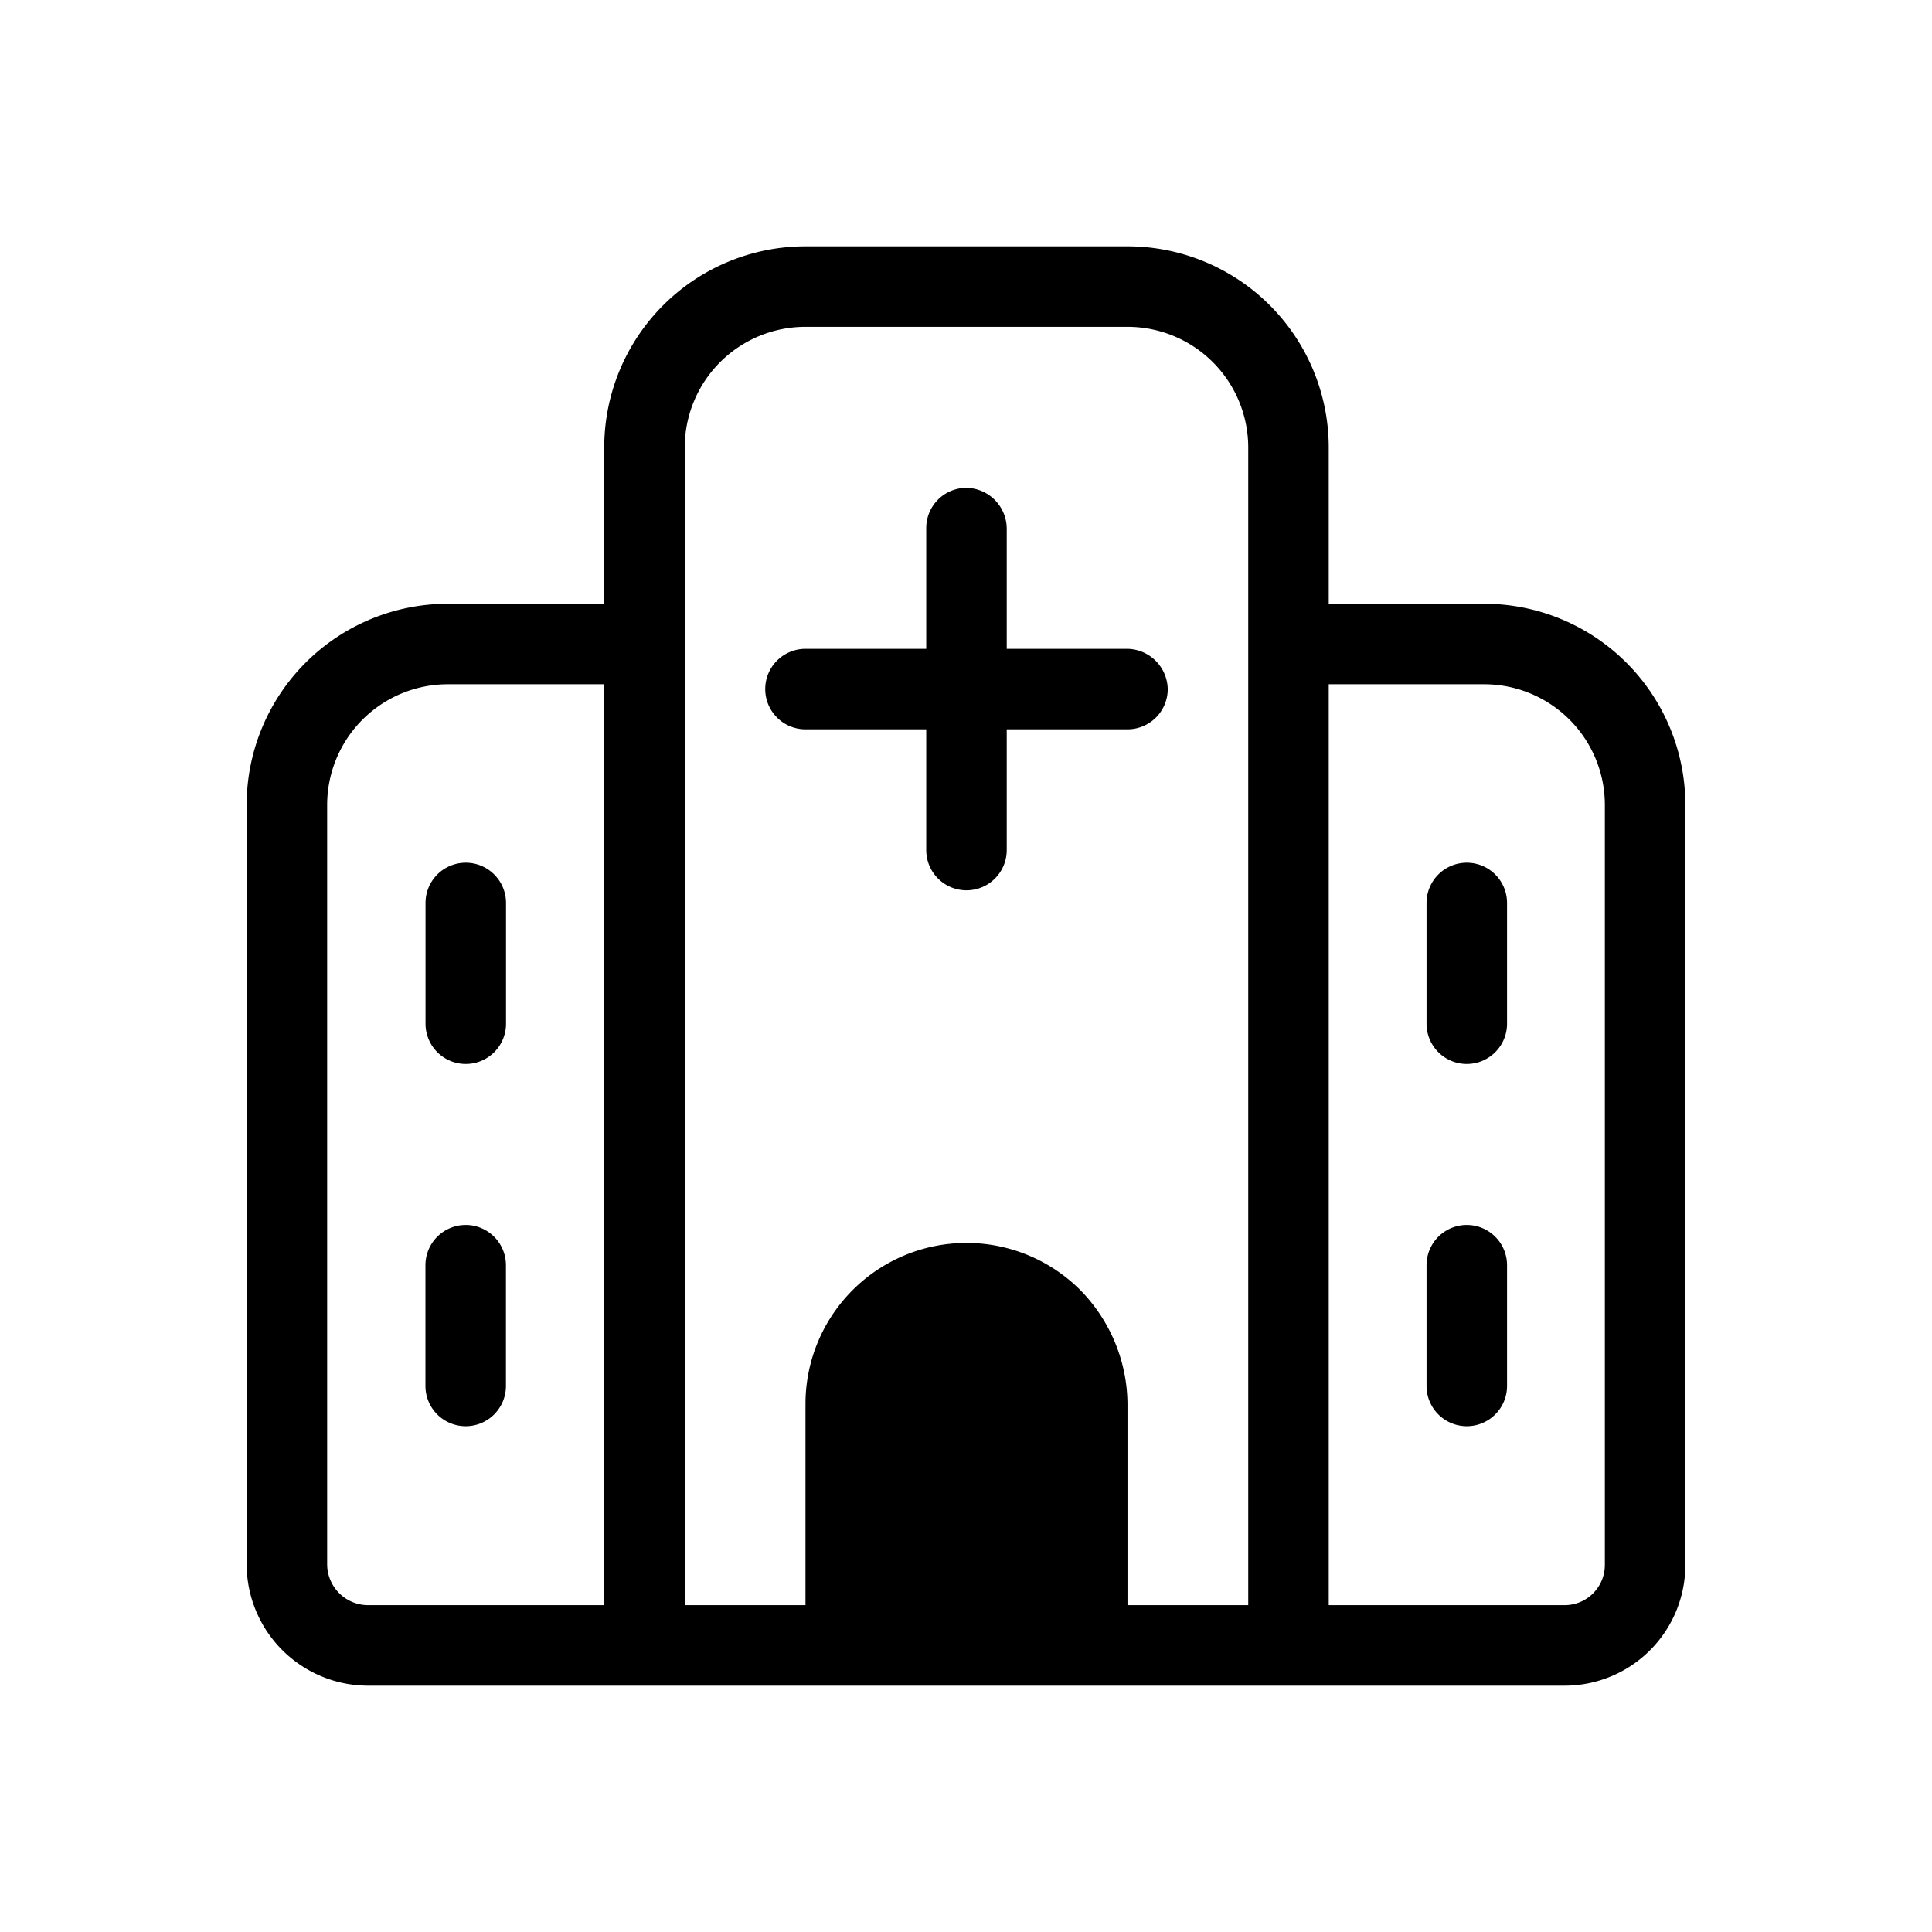 <svg xmlns="http://www.w3.org/2000/svg" viewBox="0 0 24 24"><path d="M10.006 3.06a2.5 2.5 0 0 0-2.5 2.5V7.5H5.564a2.5 2.5 0 0 0-2.5 2.5v9.44a1.51 1.51 0 0 0 1.5 1.5h14.872a1.5 1.5 0 0 0 1.5-1.5V10a2.5 2.5 0 0 0-2.5-2.5h-1.93V5.56a2.5 2.5 0 0 0-2.5-2.5zm0 1h4a1.5 1.5 0 0 1 1.5 1.5v14.38h-1.5v-2.5a2.04 2.04 0 0 0-.592-1.42 2 2 0 0 0-3.408 1.42v2.5h-1.5V5.56a1.5 1.5 0 0 1 1.5-1.5zm2 2a.5.5 0 0 0-.5.5v1.5h-1.5a.5.5 0 0 0-.5.5.5.5 0 0 0 .5.5h1.5v1.5a.5.5 0 0 0 .5.5.5.5 0 0 0 .5-.5v-1.5h1.5a.5.5 0 0 0 .5-.5.51.51 0 0 0-.5-.5h-1.5v-1.5a.51.51 0 0 0-.5-.5zM5.564 8.5h1.942v11.44H4.564a.51.51 0 0 1-.5-.5V10a1.5 1.5 0 0 1 1.5-1.5zm10.942 0h1.93a1.5 1.5 0 0 1 1.5 1.5v9.44a.5.5 0 0 1-.5.5h-2.93zm-10.72 2.217a.5.5 0 0 0-.5.5v1.5a.5.5 0 0 0 .5.5.5.5 0 0 0 .5-.5v-1.5a.5.5 0 0 0-.5-.5zm12.435 0a.5.5 0 0 0-.5.5v1.5a.5.5 0 0 0 .5.5.5.5 0 0 0 .5-.5v-1.5a.5.5 0 0 0-.5-.5zm-12.436 4.5a.5.5 0 0 0-.5.5v1.5a.5.5 0 0 0 .5.5.5.5 0 0 0 .5-.5v-1.5a.5.5 0 0 0-.5-.5zm12.436 0a.5.5 0 0 0-.5.5v1.5a.5.5 0 0 0 .5.5.5.5 0 0 0 .5-.5v-1.5a.5.5 0 0 0-.5-.5z"/></svg>